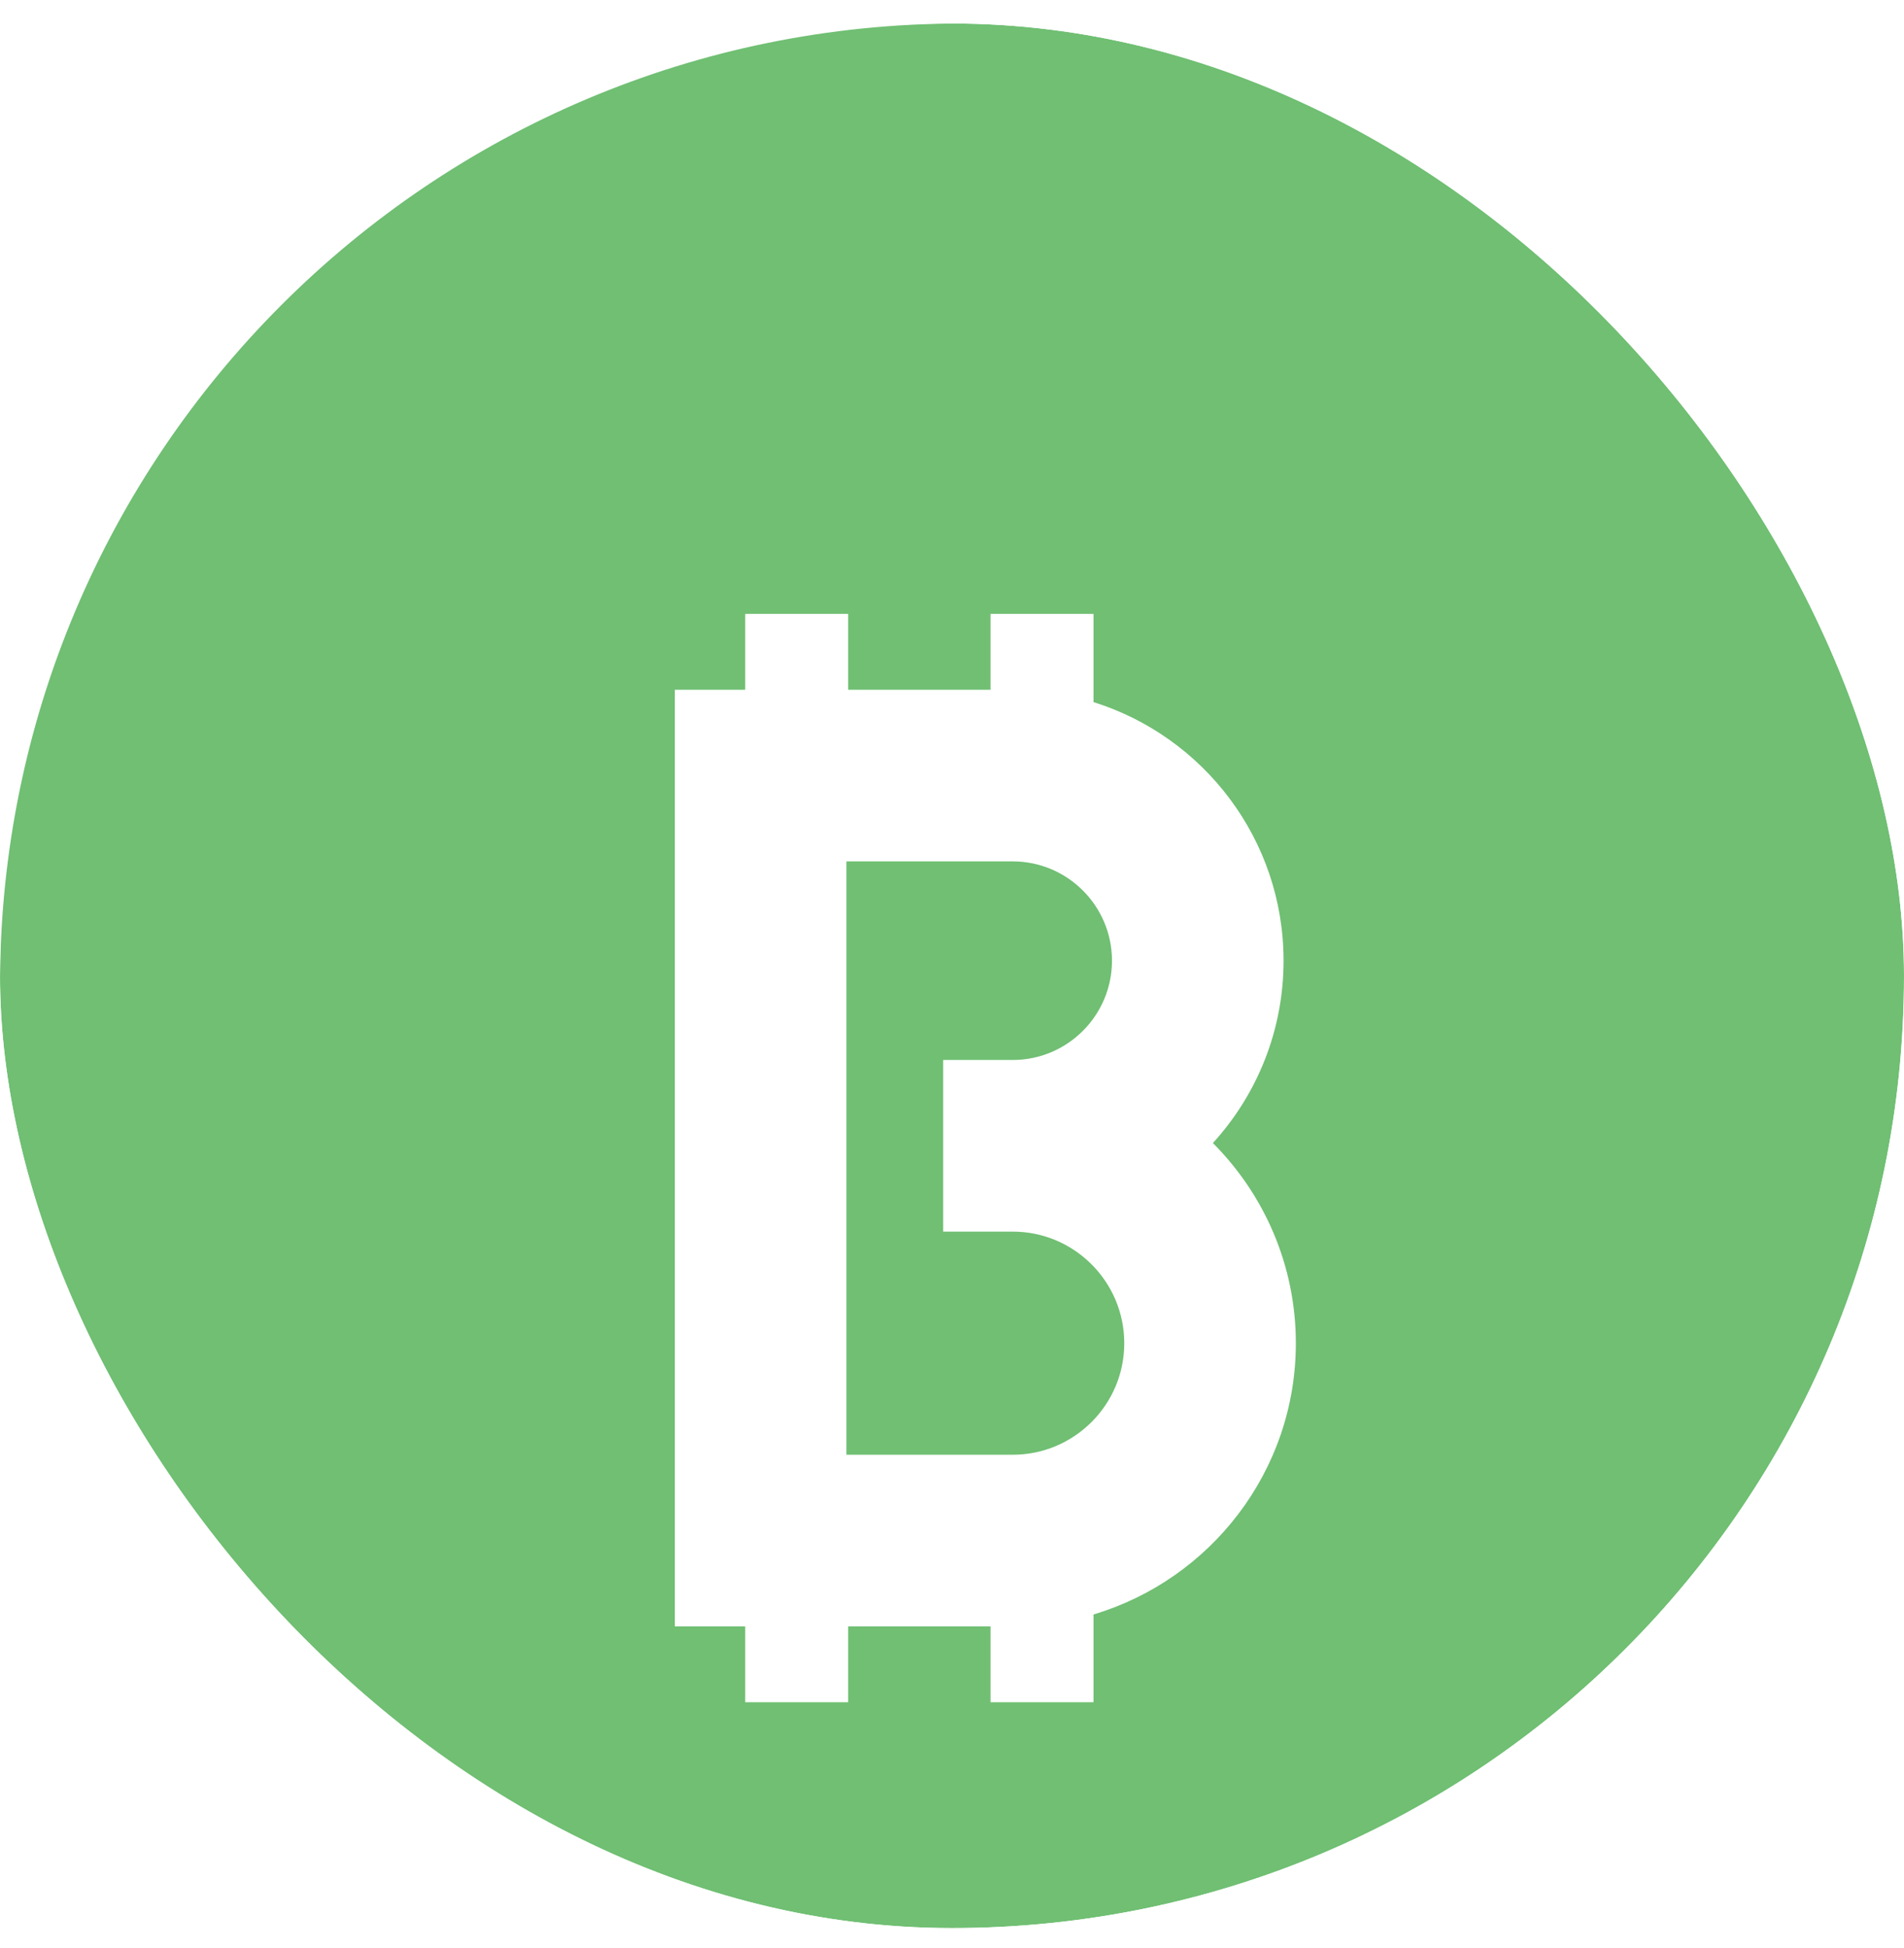<svg width="44" height="45" viewBox="0 0 44 45" fill="none" xmlns="http://www.w3.org/2000/svg">
<g clip-path="url(#clip0_1465_574)">
<rect y="0.543" width="44" height="44" rx="22" fill="white"/>
<g filter="url(#filter0_ii_1465_574)">
<path fill-rule="evenodd" clip-rule="evenodd" d="M22.204 44.951C9.941 44.951 0 35.01 0 22.747C0 10.484 9.941 0.543 22.204 0.543C34.467 0.543 44.407 10.484 44.407 22.747C44.407 35.01 34.467 44.951 22.204 44.951Z" fill="#70BF73"/>
</g>
<g filter="url(#filter1_d_1465_574)">
<path fill-rule="evenodd" clip-rule="evenodd" d="M23.403 24.453C24.825 24.453 25.981 25.61 25.981 27.032C25.981 28.452 24.825 29.608 23.403 29.608H19.56V15.9H23.403C24.668 15.9 25.697 16.929 25.697 18.194C25.697 19.459 24.668 20.488 23.403 20.488H21.796V24.453H23.403ZM29.946 27.032C29.946 25.229 29.212 23.592 28.029 22.407C29.043 21.295 29.662 19.815 29.662 18.194C29.662 15.392 27.812 13.015 25.27 12.22V10.182H22.891V11.935H19.6V10.182H17.221V11.935H15.595V33.572H17.221V35.325H19.6V33.572H22.891V35.325H25.27V33.298C27.971 32.492 29.946 29.99 29.946 27.032Z" fill="white"/>
</g>
</g>
<defs>
<filter id="filter0_ii_1465_574" x="0" y="0.543" width="44.407" height="44.407" filterUnits="userSpaceOnUse" color-interpolation-filters="sRGB">
<feFlood flood-opacity="0" result="BackgroundImageFix"/>
<feBlend in="SourceGraphic" in2="BackgroundImageFix" result="shape"/>
<feColorMatrix in="SourceAlpha" values="0 0 0 0 0 0 0 0 0 0 0 0 0 0 0 0 0 0 127 0" result="hardAlpha"/>
<feOffset dy="-1"/>
<feComposite in2="hardAlpha" operator="arithmetic" k2="-1" k3="1"/>
<feColorMatrix values="0 0 0 0 0.949 0 0 0 0 0.647 0 0 0 0 0.031 0 0 0 1 0"/>
<feBlend in2="shape" result="effect1_innerShadow_1465_574"/>
<feColorMatrix in="SourceAlpha" values="0 0 0 0 0 0 0 0 0 0 0 0 0 0 0 0 0 0 127 0" result="hardAlpha"/>
<feOffset dy="1"/>
<feComposite in2="hardAlpha" operator="arithmetic" k2="-1" k3="1"/>
<feColorMatrix values="0 0 0 0 1 0 0 0 0 0.855 0 0 0 0 0.424 0 0 0 1 0"/>
<feBlend in2="effect1_innerShadow_1465_574" result="effect2_innerShadow_1465_574"/>
</filter>
<filter id="filter1_d_1465_574" x="11.595" y="10.182" width="22.351" height="33.143" filterUnits="userSpaceOnUse" color-interpolation-filters="sRGB">
<feFlood flood-opacity="0" result="BackgroundImageFix"/>
<feColorMatrix in="SourceAlpha" values="0 0 0 0 0 0 0 0 0 0 0 0 0 0 0 0 0 0 127 0" result="hardAlpha"/>
<feOffset dy="4"/>
<feGaussianBlur stdDeviation="2"/>
<feColorMatrix values="0 0 0 0 0.949 0 0 0 0 0.647 0 0 0 0 0.031 0 0 0 0.2 0"/>
<feBlend in2="BackgroundImageFix" result="effect1_dropShadow_1465_574"/>
<feBlend in="SourceGraphic" in2="effect1_dropShadow_1465_574" result="shape"/>
</filter>
<clipPath id="clip0_1465_574">
<rect y="0.543" width="44" height="44" rx="22" fill="white"/>
</clipPath>
</defs>
</svg>
